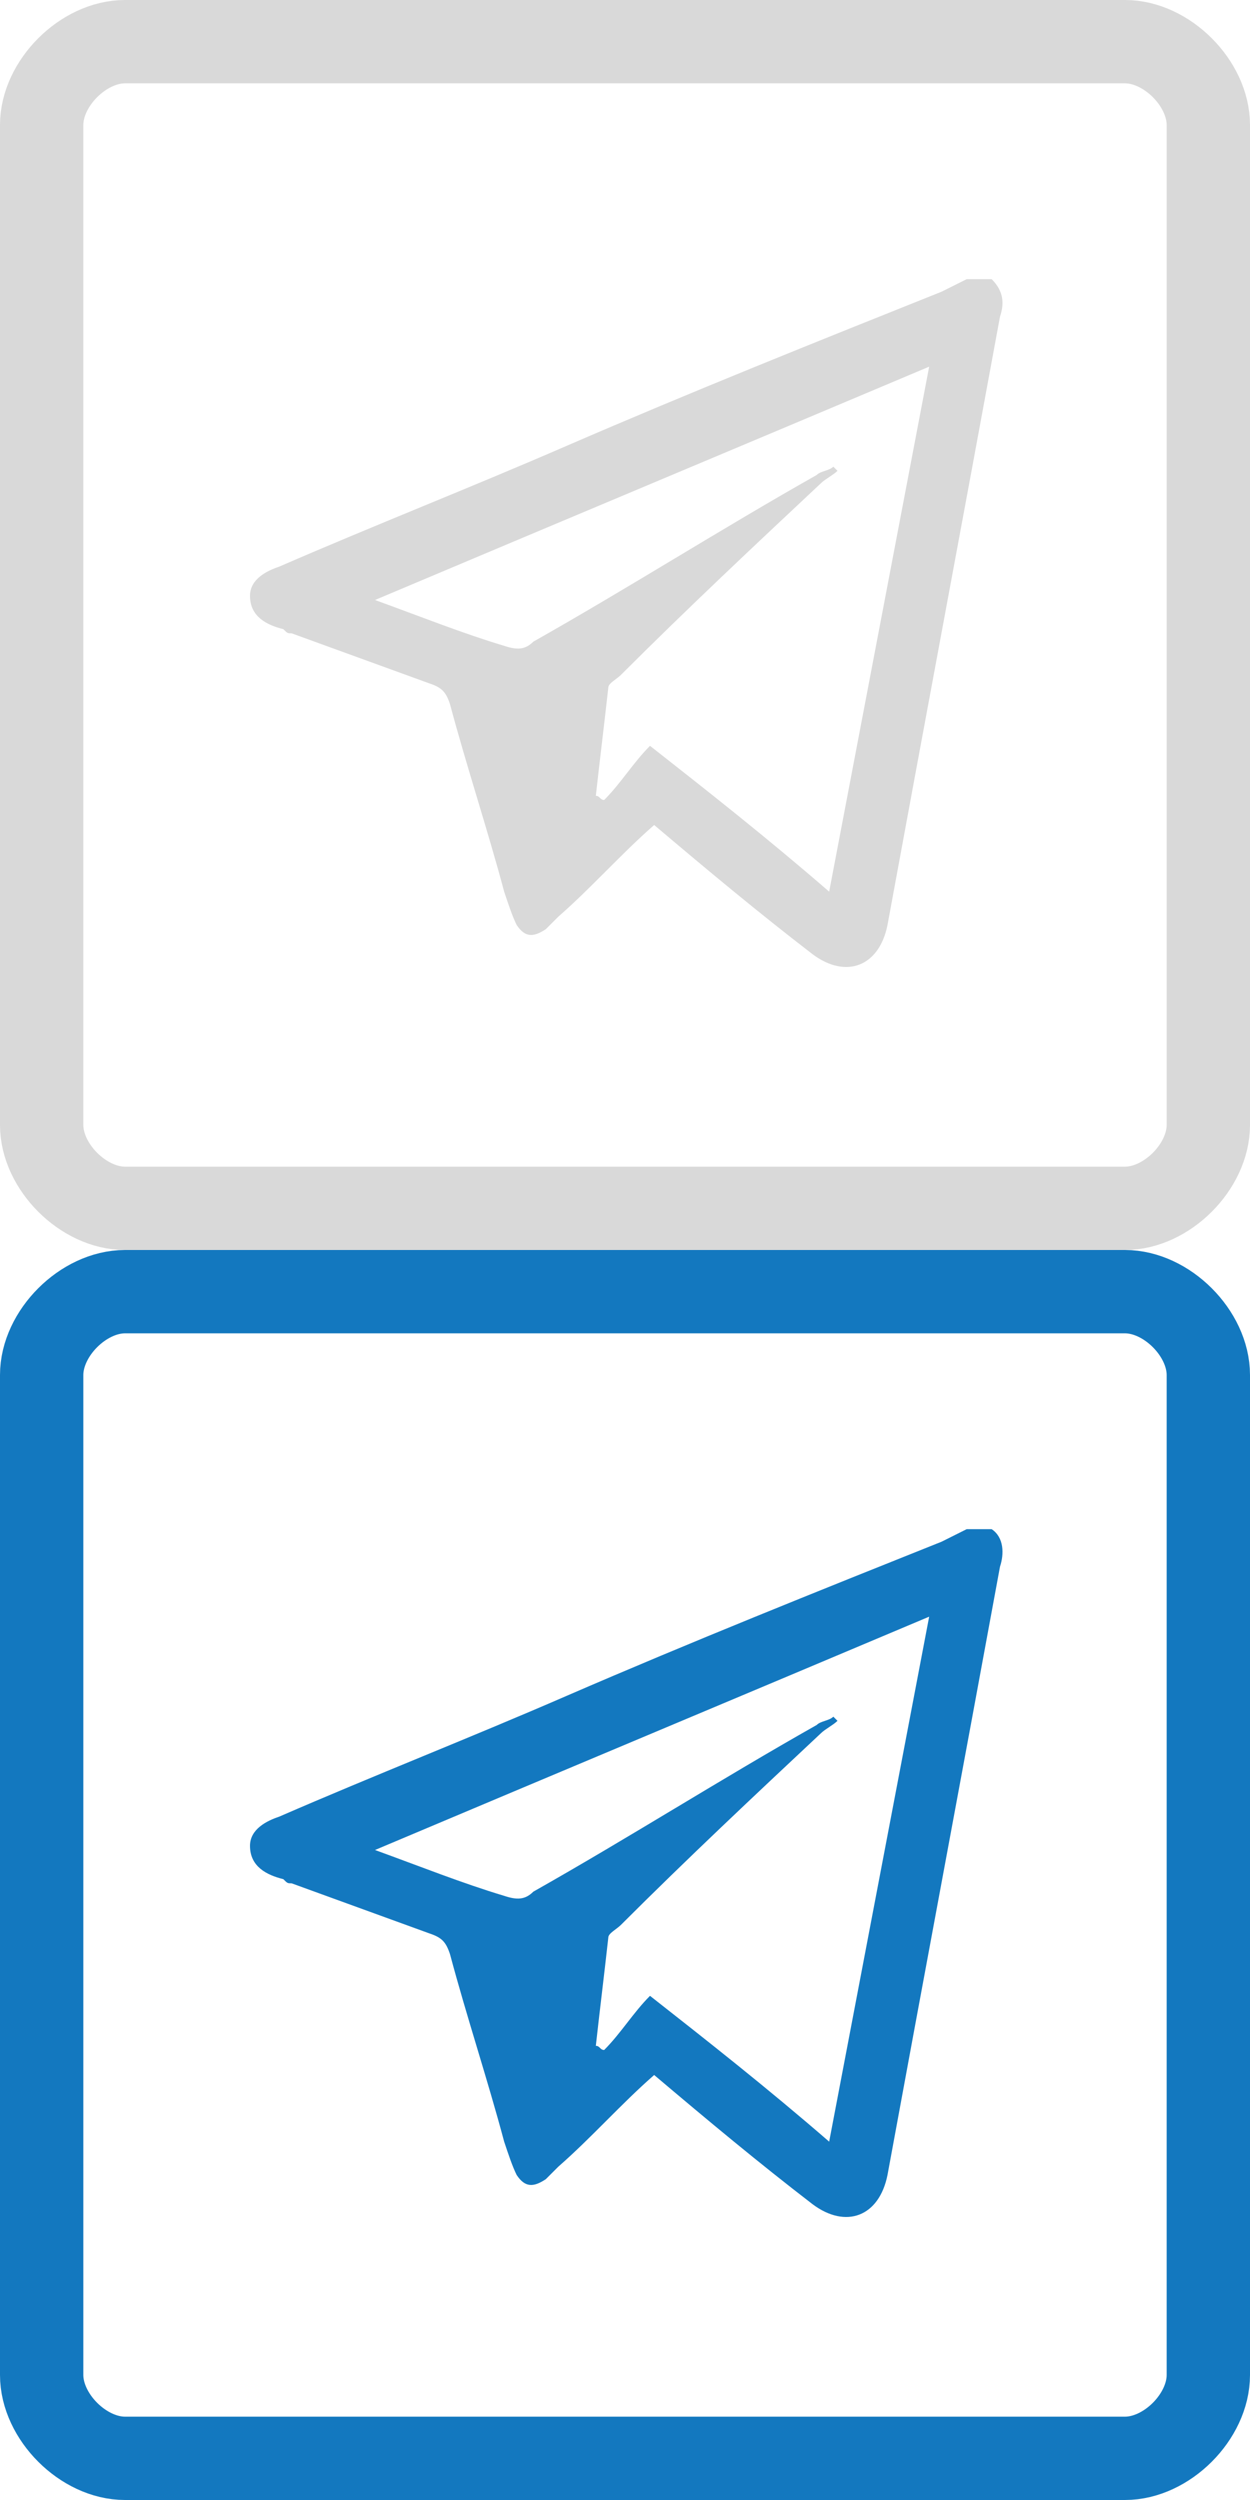 <?xml version="1.0" encoding="utf-8"?>
<!-- Generator: Adobe Illustrator 23.0.2, SVG Export Plug-In . SVG Version: 6.00 Build 0)  -->
<svg version="1.1" id="Layer_1" xmlns="http://www.w3.org/2000/svg" xmlns:xlink="http://www.w3.org/1999/xlink" x="0px" y="0px"
	 viewBox="0 0 30 60" style="enable-background:new 0 0 30 60;" xml:space="preserve">
<style type="text/css">
	
		.st0{fill:none;stroke:#000000;stroke-width:2;stroke-linecap:round;stroke-linejoin:round;stroke-miterlimit:10;stroke-opacity:0.15;}
	.st1{fill:none;stroke:#1378BF;stroke-width:2;stroke-linecap:round;stroke-linejoin:round;stroke-miterlimit:10;}
	.st2{opacity:0.15;}
	.st3{fill:#1378BF;}
</style>
<path class="st0" d="M1,27V3c0-1,1-2,2-2h24c1,0,2,1,2,2v24c0,1-1,2-2,2H3C2,29,1,28,1,27z"/>
<path class="st1" d="M1,57V33c0-1,1-2,2-2h24c1,0,2,1,2,2v24c0,1-1,2-2,2H3C2,59,1,58,1,57z"/>
<path class="st2" d="M23.8,6.7C24.1,7,24.1,7.3,24,7.6c-0.9,4.9-1.8,9.7-2.7,14.6c-0.2,1-1,1.3-1.8,0.7c-1.3-1-2.5-2-3.8-3.1
	c-0.8,0.7-1.5,1.5-2.3,2.2c-0.1,0.1-0.2,0.2-0.3,0.3c-0.3,0.2-0.5,0.2-0.7-0.1c-0.1-0.2-0.2-0.5-0.3-0.8c-0.4-1.5-0.9-3-1.3-4.5
	c-0.1-0.3-0.2-0.4-0.5-0.5C9.2,16,8.1,15.6,7,15.2c-0.1,0-0.1,0-0.2-0.1C6.4,15,6,14.8,6,14.3c0-0.4,0.4-0.6,0.7-0.7
	c2.3-1,4.6-1.9,6.9-2.9c3-1.3,6-2.5,9-3.7c0.2-0.1,0.4-0.2,0.6-0.3C23.4,6.7,23.6,6.7,23.8,6.7z M19.9,21.4
	c0.8-4.2,1.6-8.4,2.4-12.6c-4.5,1.9-8.8,3.7-13.3,5.6c1.1,0.4,2.1,0.8,3.1,1.1c0.3,0.1,0.5,0.1,0.7-0.1c2.3-1.3,4.5-2.7,6.8-4
	c0.1-0.1,0.3-0.1,0.4-0.2c0,0,0.1,0.1,0.1,0.1c-0.1,0.1-0.3,0.2-0.4,0.3c-1.6,1.5-3.2,3-4.8,4.6c-0.1,0.1-0.3,0.2-0.3,0.3
	c-0.1,0.9-0.2,1.7-0.3,2.6c0.1,0,0.1,0.1,0.2,0.1c0.4-0.4,0.7-0.9,1.1-1.3C17,19,18.4,20.1,19.9,21.4z"/>
<path class="st3" d="M23.8,36.7c0.3,0.2,0.3,0.6,0.2,0.9c-0.9,4.9-1.8,9.7-2.7,14.6c-0.2,1-1,1.3-1.8,0.7c-1.3-1-2.5-2-3.8-3.1
	c-0.8,0.7-1.5,1.5-2.3,2.2c-0.1,0.1-0.2,0.2-0.3,0.3c-0.3,0.2-0.5,0.2-0.7-0.1c-0.1-0.2-0.2-0.5-0.3-0.8c-0.4-1.5-0.9-3-1.3-4.5
	c-0.1-0.3-0.2-0.4-0.5-0.5C9.2,46,8.1,45.6,7,45.2c-0.1,0-0.1,0-0.2-0.1C6.4,45,6,44.8,6,44.3c0-0.4,0.4-0.6,0.7-0.7
	c2.3-1,4.6-1.9,6.9-2.9c3-1.3,6-2.5,9-3.7c0.2-0.1,0.4-0.2,0.6-0.3C23.4,36.7,23.6,36.7,23.8,36.7z M19.9,51.4
	c0.8-4.2,1.6-8.4,2.4-12.6c-4.5,1.9-8.8,3.7-13.3,5.6c1.1,0.4,2.1,0.8,3.1,1.1c0.3,0.1,0.5,0.1,0.7-0.1c2.3-1.3,4.5-2.7,6.8-4
	c0.1-0.1,0.3-0.1,0.4-0.2c0,0,0.1,0.1,0.1,0.1c-0.1,0.1-0.3,0.2-0.4,0.3c-1.6,1.5-3.2,3-4.8,4.6c-0.1,0.1-0.3,0.2-0.3,0.3
	c-0.1,0.9-0.2,1.7-0.3,2.6c0.1,0,0.1,0.1,0.2,0.1c0.4-0.4,0.7-0.9,1.1-1.3C17,49,18.4,50.1,19.9,51.4z"/>
</svg>

